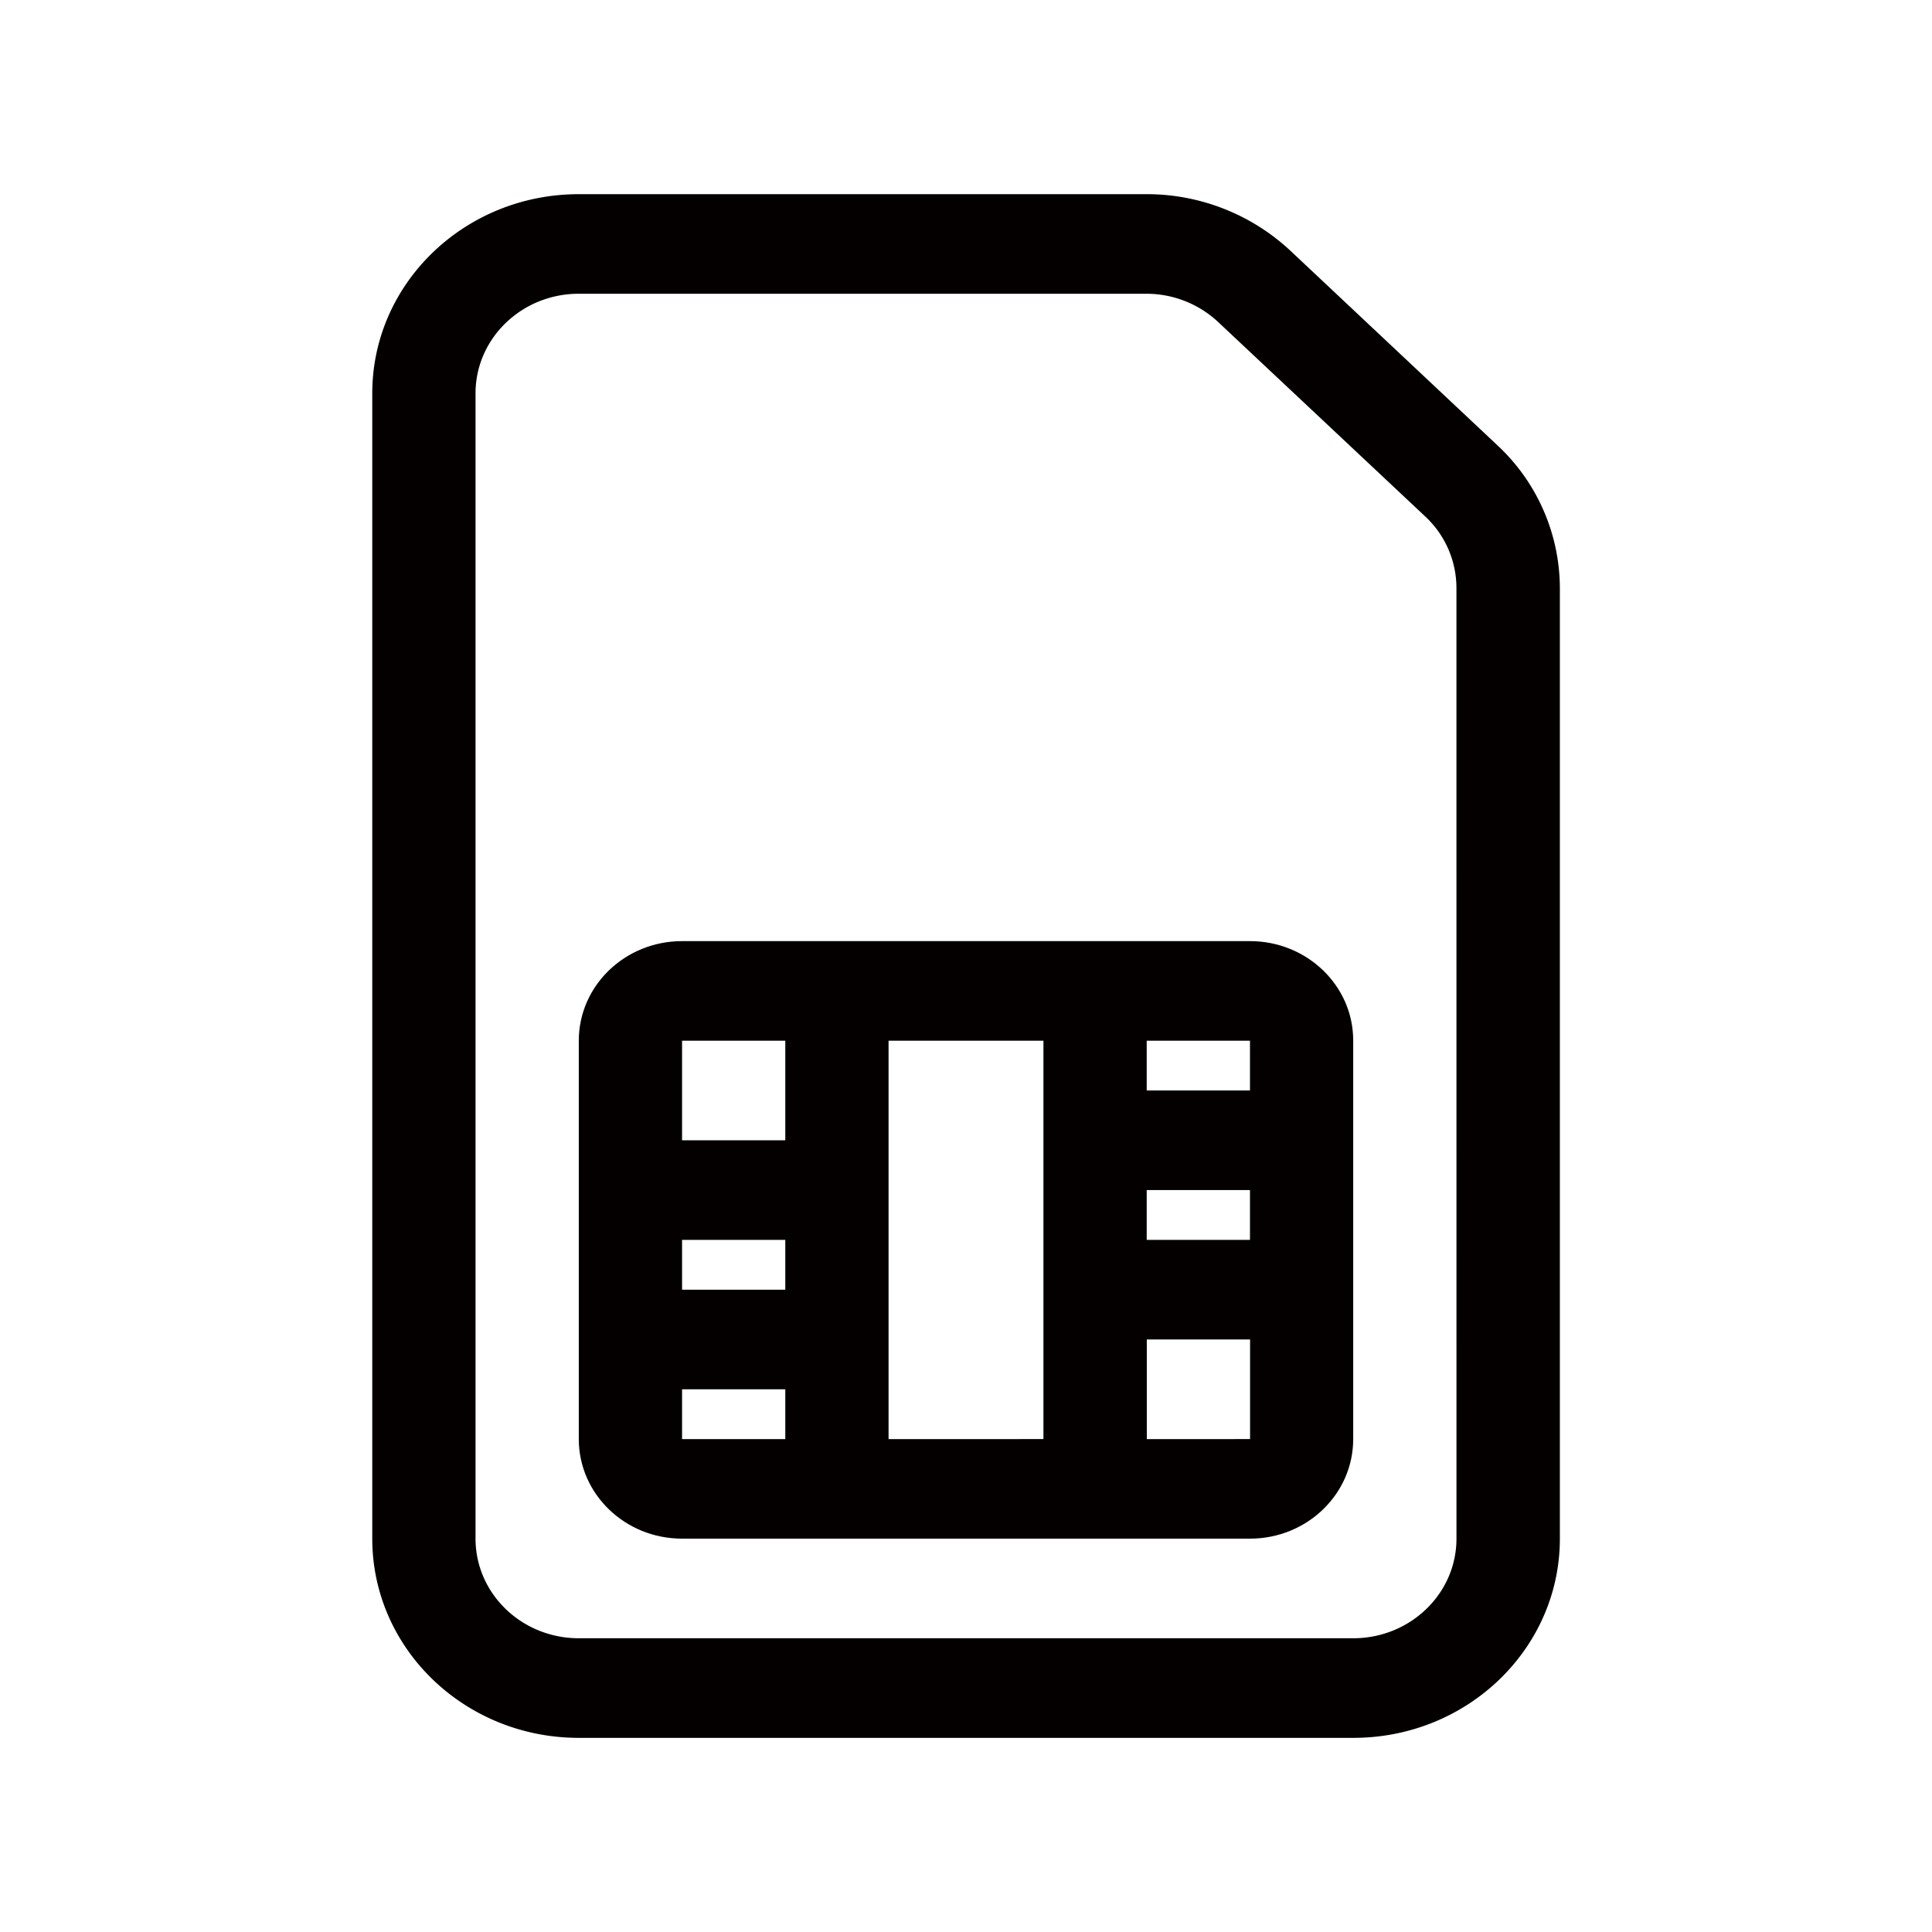 <svg id="レイヤー_2" data-name="レイヤー 2" xmlns="http://www.w3.org/2000/svg" viewBox="0 0 591.02 591.02"><defs><style>.cls-1{fill:#040000;}</style></defs><path class="cls-1" d="M458.06,136.21,394.74,76.69A64.4,64.4,0,0,0,350.65,59.4H177.06c-34.89,0-63.18,27.28-63.18,60.93V470.69c0,33.66,28.29,60.94,63.18,60.94H414c34.9,0,63.18-27.28,63.18-60.94V179.85A59.89,59.89,0,0,0,458.06,136.21ZM445.55,470.69c0,16.83-14.14,30.47-31.59,30.47H177.06c-17.45,0-31.59-13.64-31.59-30.47V120.33c0-16.83,14.14-30.47,31.59-30.47H350.65a32.19,32.19,0,0,1,22,8.65L436,158a29.94,29.94,0,0,1,9.54,21.82Z"/><path class="cls-1" d="M382.38,287.9H208.65c-17.45,0-31.59,13.64-31.59,30.46V440.23c0,16.82,14.14,30.46,31.59,30.46H382.38c17.44,0,31.58-13.64,31.58-30.46V318.36C414,301.54,399.82,287.9,382.38,287.9Zm-31.59,76.16h31.59v15.23H350.79Zm31.59-30.47H350.79V318.36h31.59ZM240.23,318.36v30.47H208.65V318.36Zm0,76.17H208.65V379.29h31.58ZM208.65,425h31.58v15.24H208.65Zm63.17,15.24V318.36H319.2V440.23Zm79,0V409.76h31.59v30.47Z"/></svg>